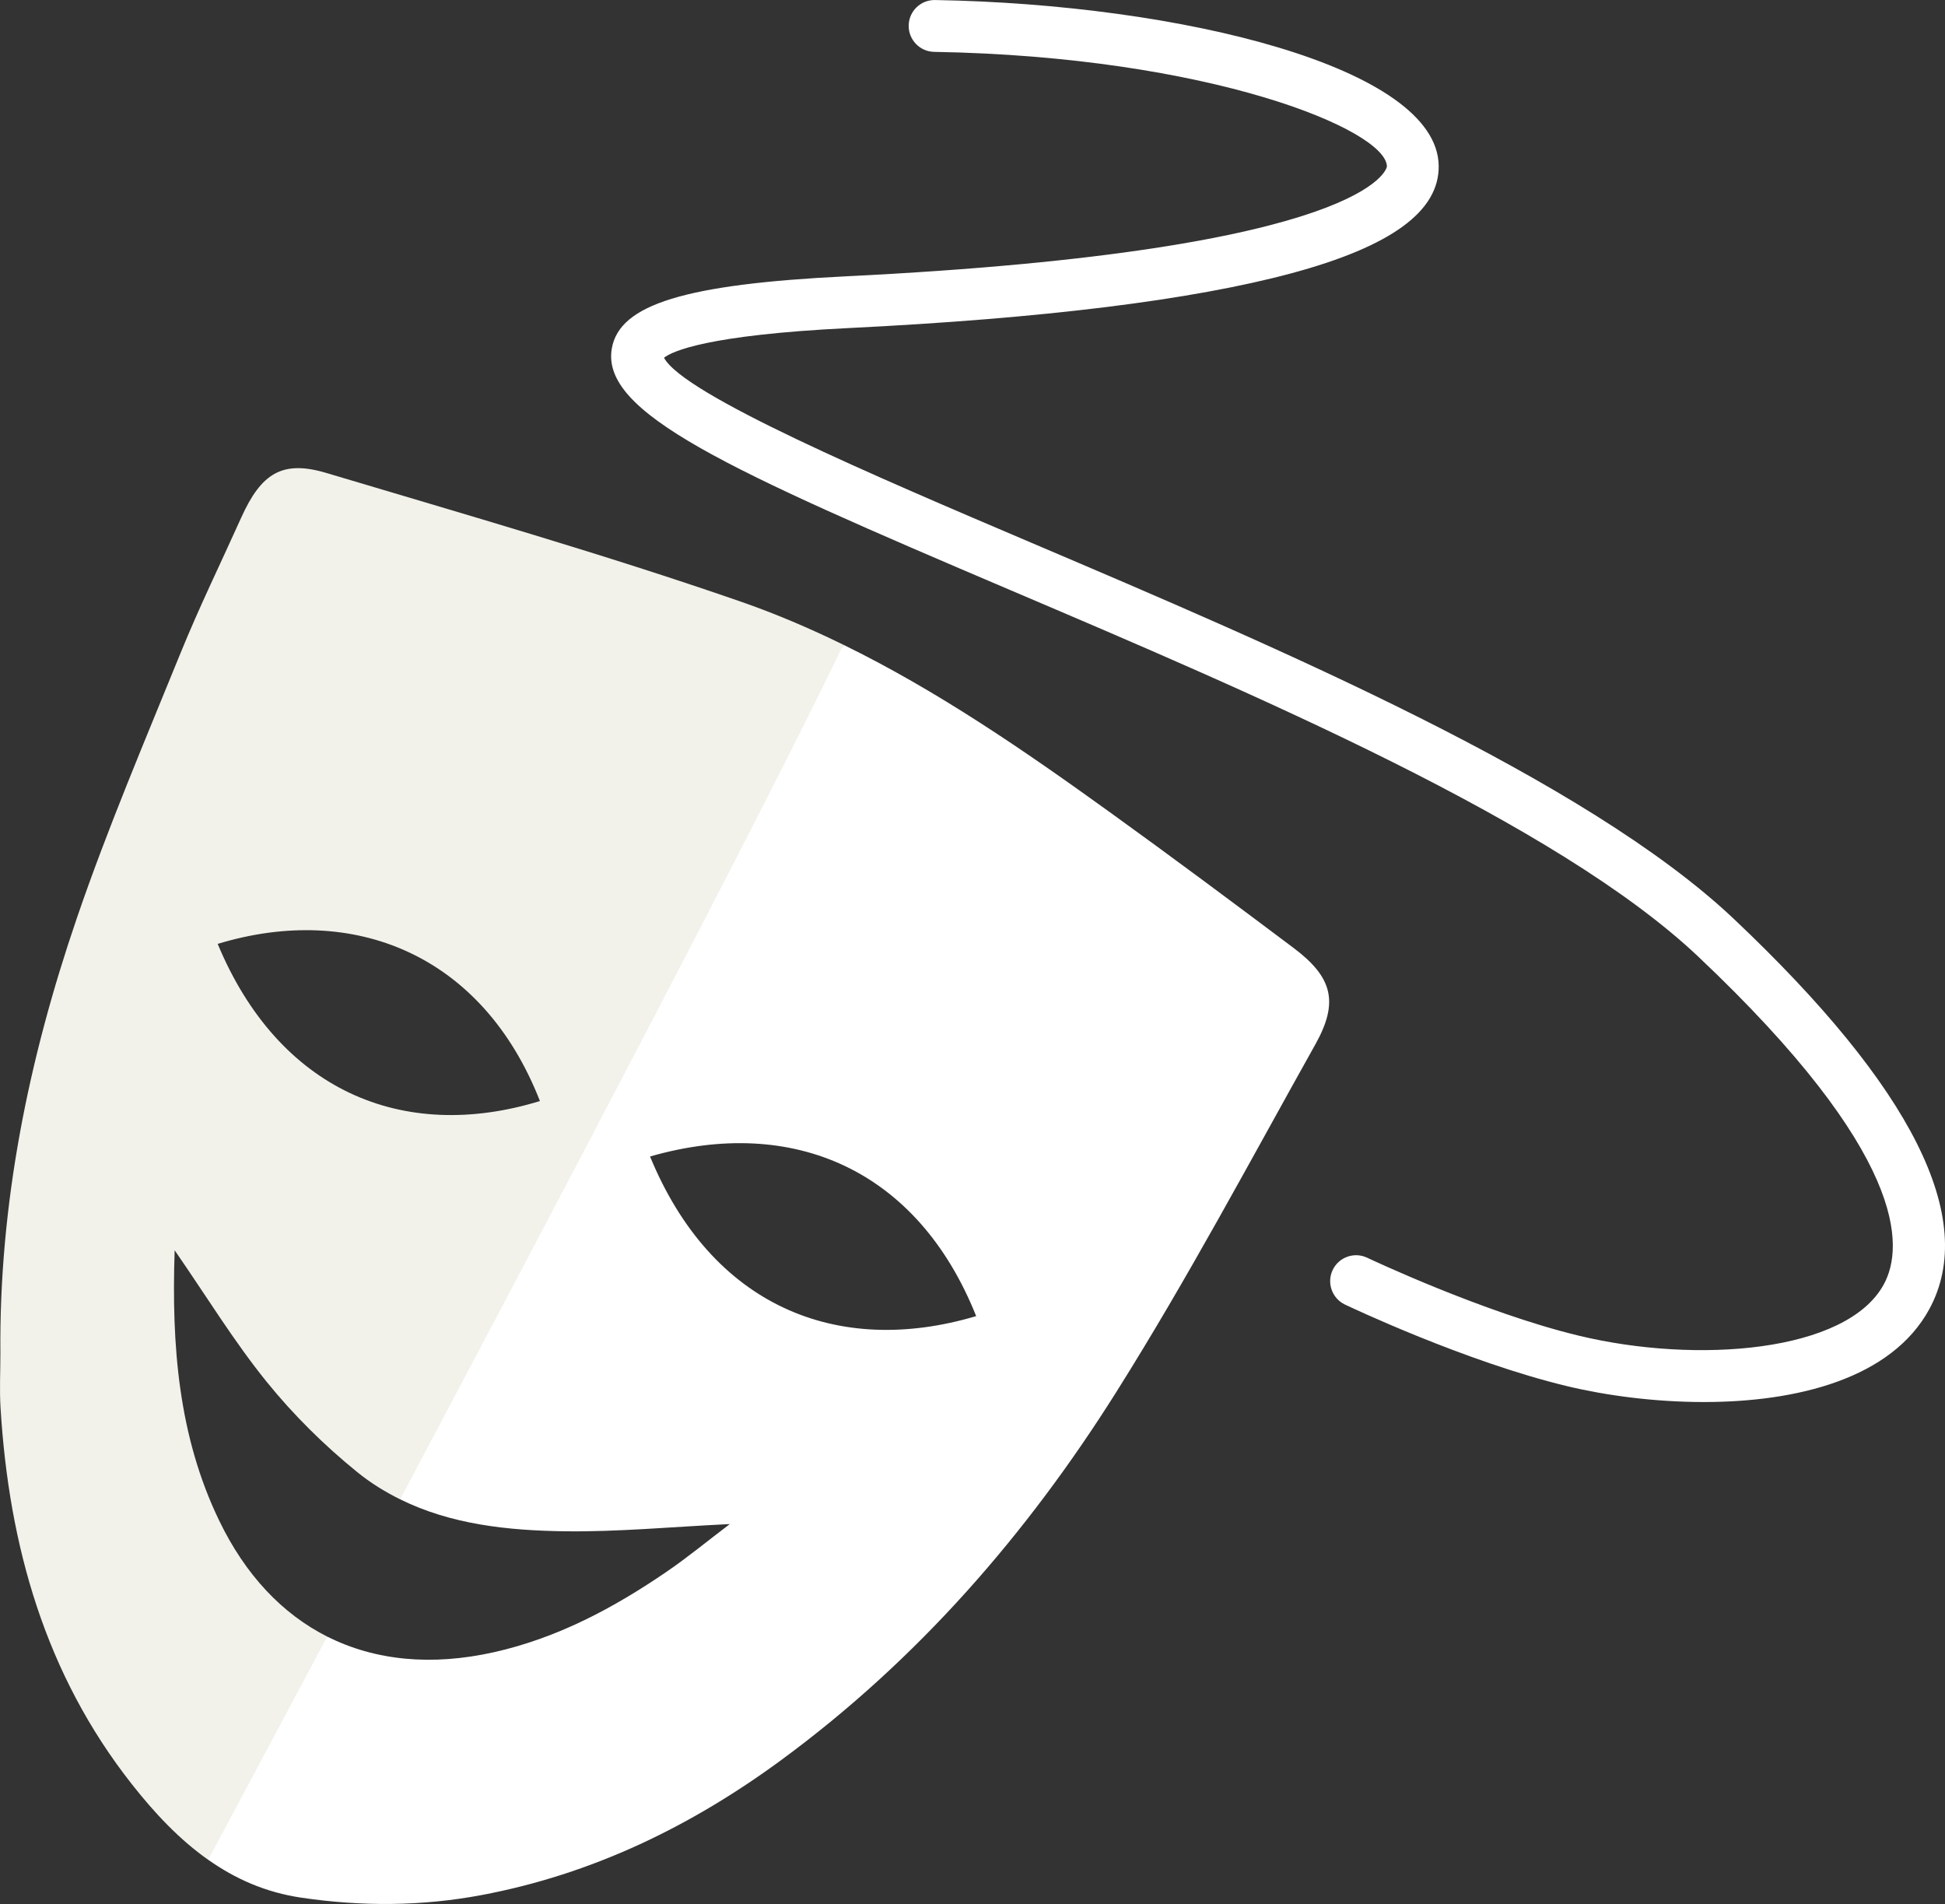 <svg version="1.1" id="图层_1" x="0px" y="0px" width="117.762px" height="115.264px" viewBox="0 0 117.762 115.264" enable-background="new 0 0 117.762 115.264" xml:space="preserve" xmlns:xml="http://www.w3.org/XML/1998/namespace" xmlns="http://www.w3.org/2000/svg" xmlns:xlink="http://www.w3.org/1999/xlink">
  <rect x="0" y="0" width="117.762" height="115.264" fill="#333333" stroke="none"/>
  <path fill="#F2F2EB" d="M13.264,92.042c-2.464-5.113-2.883-10.587-2.689-16.352c1.948,2.819,3.6,5.529,5.579,7.973
	c1.618,1.999,3.491,3.849,5.491,5.468c0.82,0.664,1.688,1.192,2.581,1.636c8.53-8.259,21.134-32.247,26.905-43.759
	c1.01-2.015-0.777-6.506-0.072-7.977c-2.025-0.991-4.105-1.882-6.261-2.628c-8.25-2.857-16.659-5.265-25.03-7.768
	c-2.668-0.798-3.948,0.007-5.162,2.699c-1.227,2.726-2.539,5.414-3.665,8.177c-2.167,5.329-4.428,10.633-6.288,16.07
	c-2.917,8.523-4.715,17.293-4.629,26.362c0,1.101-0.059,2.204,0.01,3.3c0.508,8.342,2.704,16.118,7.96,22.784
	c1.375,1.745,2.866,3.333,4.607,4.56c3.905-1.518,7.093-6.455,7.209-13.511C17.093,97.706,14.856,95.348,13.264,92.042z
	 M32.691,66.656c-8.356,2.56-15.841-0.692-19.511-9.514C21.402,54.642,29.217,57.777,32.691,66.656z" class="color c1"/>
  <path fill="#FFFFFF" d="M78.332,57.396c-3.693-2.774-7.398-5.533-11.146-8.234c-5.168-3.725-10.428-7.344-16.126-10.131
	c-4.733,9.878-17.108,33.407-26.833,51.735c3.069,1.521,6.519,1.891,9.985,1.936c3.235,0.041,6.478-0.271,9.975-0.437
	c-1.342,1.017-2.541,2.006-3.816,2.879c-3.208,2.194-6.604,4.01-10.44,4.873c-3.801,0.855-7.23,0.514-10.117-0.941
	c-3.14,5.9-5.711,10.711-7.209,13.511c1.625,1.146,3.467,1.978,5.654,2.298c3.65,0.537,7.281,0.52,10.896-0.16
	c6.691-1.257,12.66-4.148,18.119-8.154c8.276-6.075,14.91-13.704,20.328-22.322c4.301-6.837,8.104-13.991,12.051-21.047
	C81.069,60.66,80.674,59.158,78.332,57.396z M39.358,70.013c8.68-2.499,16.216,0.82,19.745,9.663
	C50.676,82.184,43.078,79.056,39.358,70.013z M103.156,84.877c-2.969,0-5.904-0.391-8.287-0.964
	c-6.133-1.474-13.145-4.798-13.439-4.938c-0.781-0.373-1.113-1.31-0.742-2.092c0.373-0.781,1.309-1.113,2.092-0.741
	c0.068,0.032,7.018,3.324,12.822,4.721c7.137,1.716,16.221,1.014,18.457-3.114c1.234-2.278,1.416-7.886-11.246-19.846
	c-8.57-8.097-26.895-15.899-41.619-22.169c-17.25-7.344-24.845-10.755-24.149-14.652c0.474-2.656,4.449-3.876,14.177-4.354
	c31.939-1.57,32.751-6.601,32.75-6.65c-0.035-2.222-10.738-6.652-27.413-6.938c-0.866-0.016-1.556-0.729-1.542-1.597
	c0.014-0.866,0.721-1.552,1.594-1.541c14.916,0.256,30.402,4.076,30.496,10.025c0.045,2.754-2.861,4.883-8.891,6.511
	c-6.02,1.625-15.051,2.743-26.841,3.323c-8.585,0.422-10.677,1.409-11.172,1.796c1.176,2.23,12.816,7.188,22.218,11.191
	c14.955,6.366,33.566,14.292,42.547,22.773c10.818,10.22,14.805,18.167,11.85,23.621C114.526,83.47,108.785,84.877,103.156,84.877z" class="color c2"/>
</svg>
